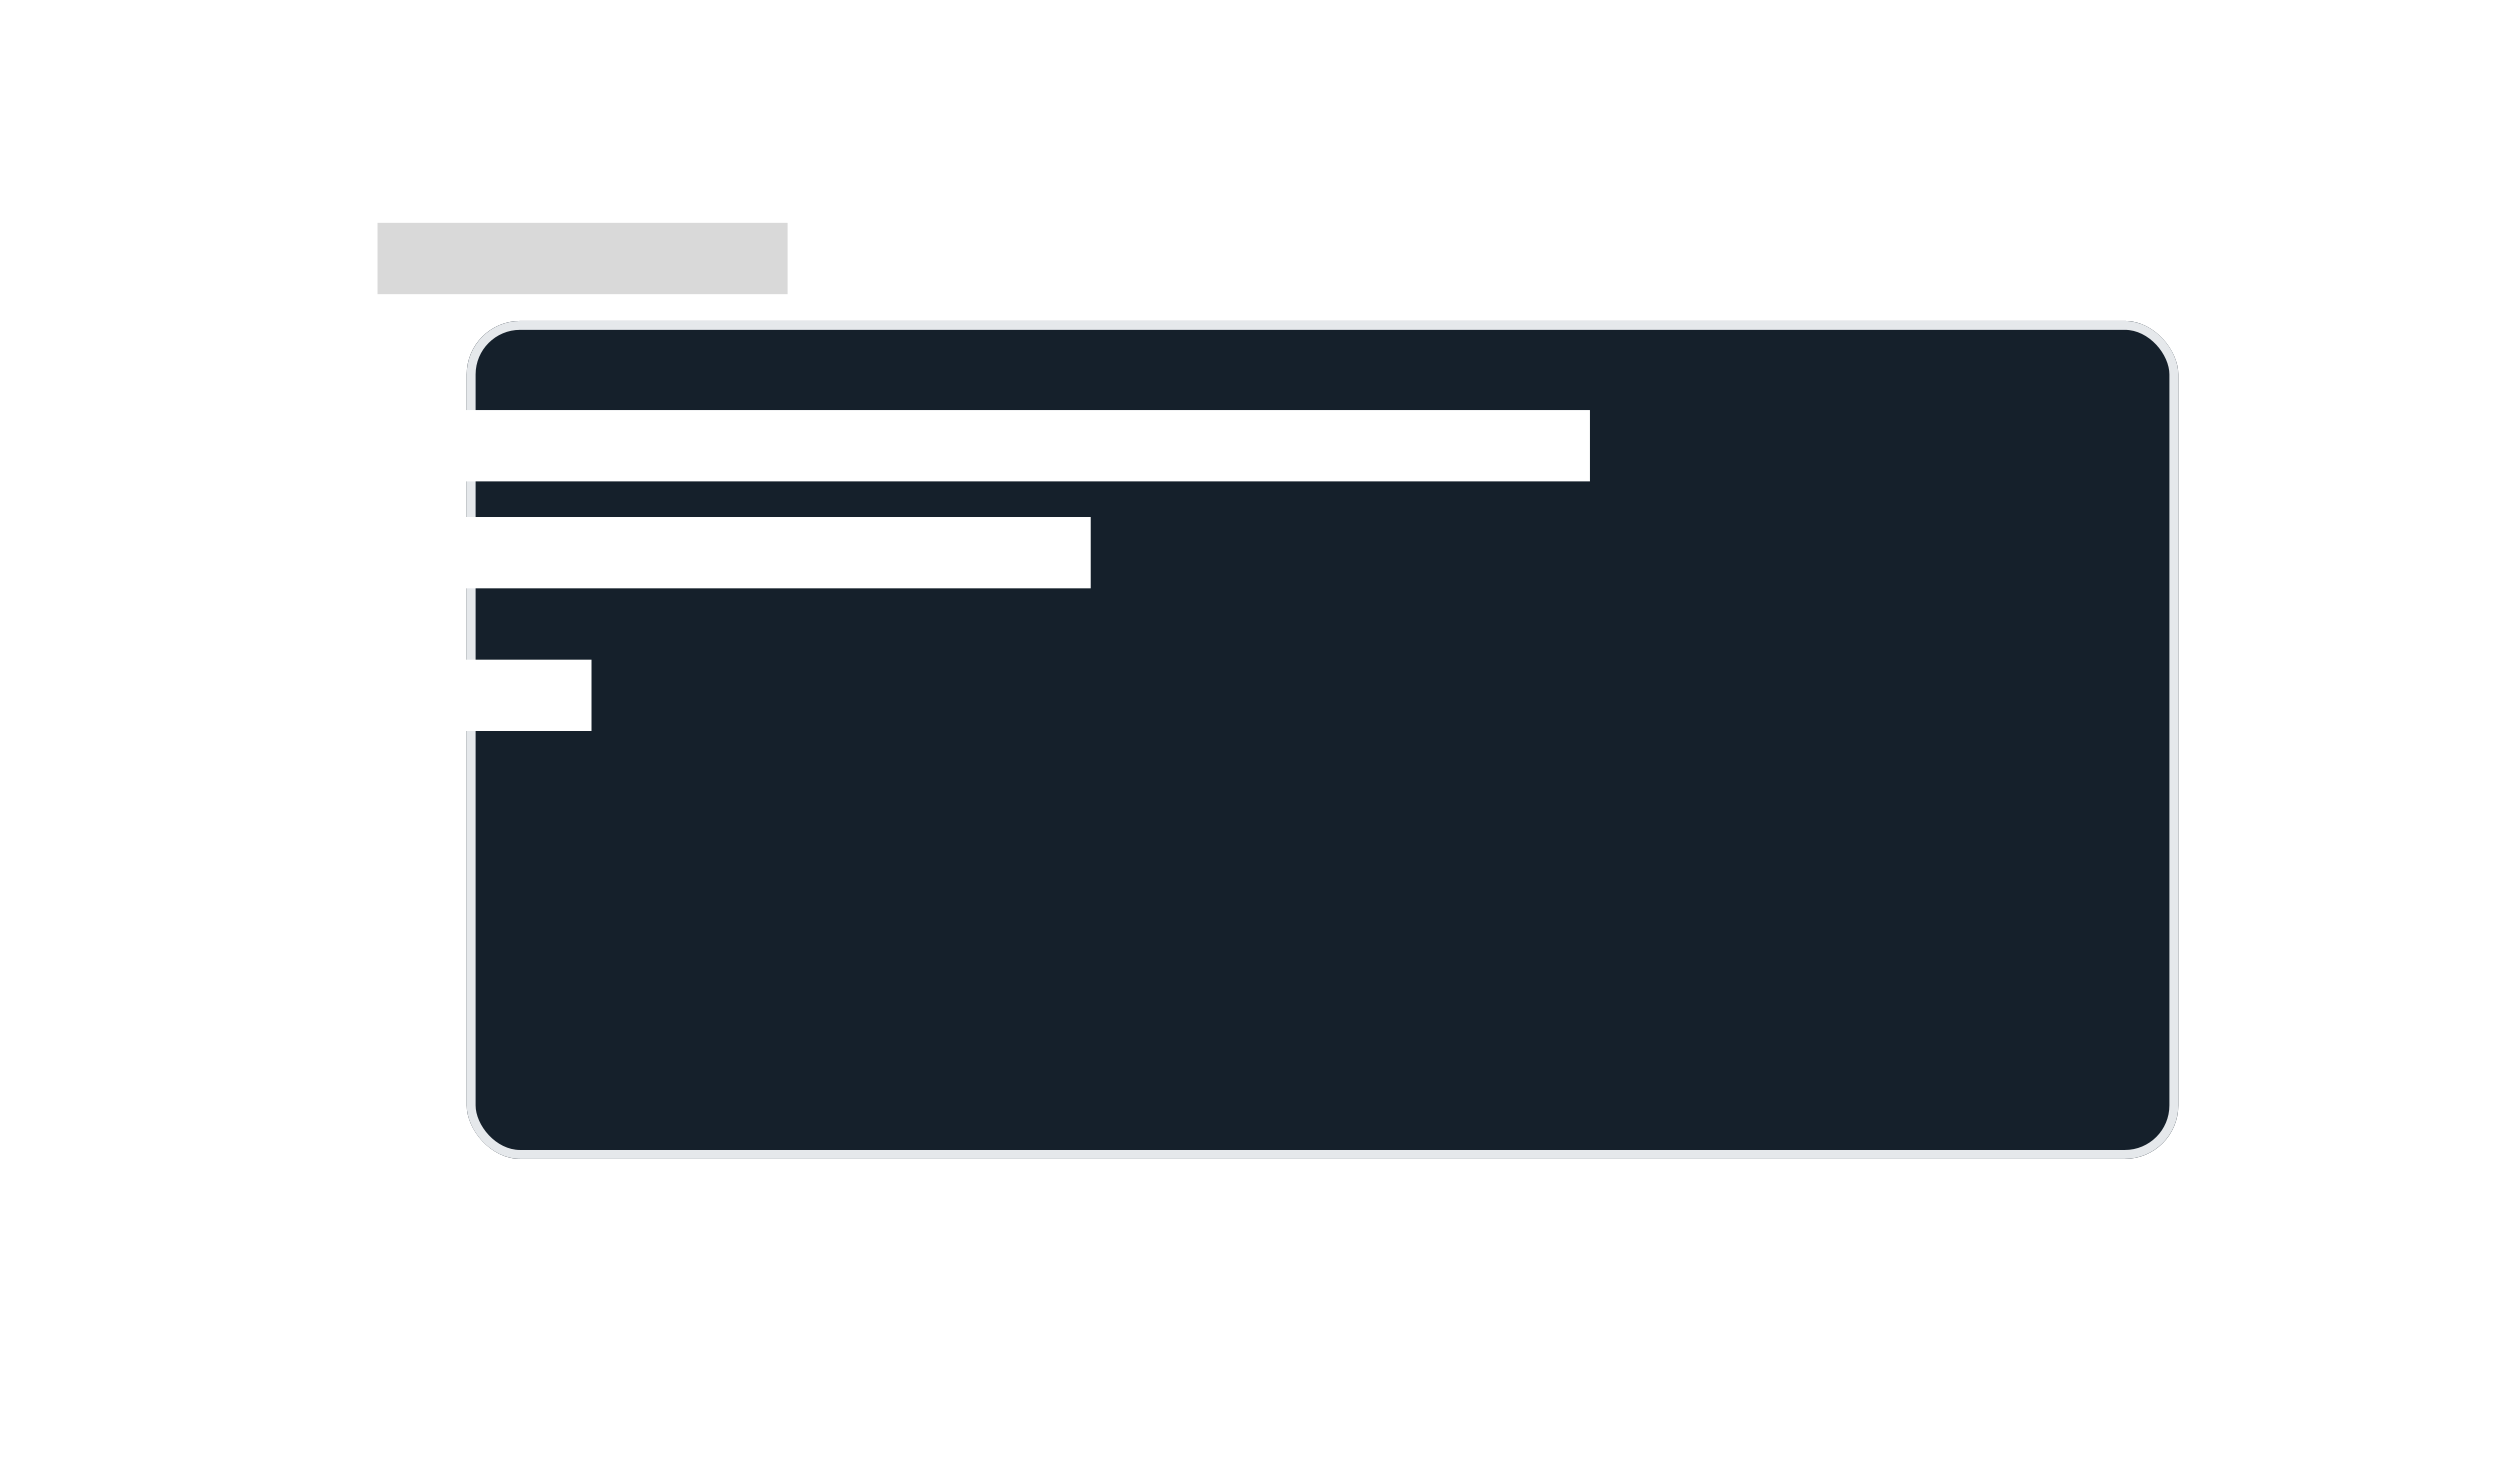<svg width="312" height="185" viewBox="0 0 312 185" fill="none" xmlns="http://www.w3.org/2000/svg">
<g filter="url(#filter0_d_10641_89710)">
<rect x="0.391" width="213.609" height="104.58" rx="6.675" fill="#15202B"/>
<rect x="0.947" y="0.556" width="212.497" height="103.467" rx="6.119" stroke="#E5E8EB" stroke-width="1.113"/>
</g>
<circle cx="28.205" cy="25.588" r="14.463" fill="white"/>
<rect x="47.117" y="14.461" width="57.853" height="8.9" fill="white"/>
<rect x="47.117" y="27.812" width="51.177" height="8.9" fill="#D9D9D9"/>
<rect x="13.742" y="51.176" width="184.683" height="8.9" fill="white"/>
<rect x="13.742" y="64.523" width="122.38" height="8.9" fill="white"/>
<rect x="13.742" y="82.328" width="60.078" height="8.9" fill="white"/>
<g clip-path="url(#clip0_10641_89710)">
<path d="M198.161 17.011C197.542 17.285 196.877 17.471 196.177 17.554C196.899 17.122 197.439 16.443 197.696 15.642C197.018 16.045 196.276 16.328 195.502 16.48C194.982 15.925 194.293 15.556 193.542 15.433C192.79 15.309 192.019 15.437 191.348 15.796C190.677 16.155 190.143 16.726 189.83 17.42C189.516 18.114 189.441 18.891 189.615 19.633C188.241 19.564 186.897 19.206 185.67 18.584C184.443 17.962 183.361 17.089 182.493 16.022C182.196 16.534 182.026 17.127 182.026 17.759C182.025 18.328 182.165 18.888 182.434 19.39C182.702 19.892 183.089 20.319 183.562 20.635C183.014 20.618 182.477 20.47 181.997 20.203V20.247C181.997 21.045 182.273 21.819 182.779 22.436C183.284 23.054 183.987 23.477 184.769 23.636C184.26 23.773 183.727 23.794 183.209 23.695C183.429 24.381 183.859 24.982 184.438 25.412C185.017 25.842 185.716 26.08 186.437 26.093C185.213 27.054 183.701 27.576 182.145 27.573C181.869 27.573 181.594 27.557 181.32 27.525C182.9 28.541 184.738 29.079 186.616 29.077C192.972 29.077 196.447 23.813 196.447 19.247C196.447 19.099 196.444 18.949 196.437 18.8C197.113 18.312 197.696 17.706 198.16 17.013L198.161 17.011Z" fill="white"/>
</g>
<defs>
<filter id="filter0_d_10641_89710" x="0.391" y="0" width="311.514" height="184.682" filterUnits="userSpaceOnUse" color-interpolation-filters="sRGB">
<feFlood flood-opacity="0" result="BackgroundImageFix"/>
<feColorMatrix in="SourceAlpha" type="matrix" values="0 0 0 0 0 0 0 0 0 0 0 0 0 0 0 0 0 0 127 0" result="hardAlpha"/>
<feOffset dx="57.853" dy="40.052"/>
<feGaussianBlur stdDeviation="20.026"/>
<feColorMatrix type="matrix" values="0 0 0 0 0.366 0 0 0 0 0.525 0 0 0 0 0.762 0 0 0 0.05 0"/>
<feBlend mode="normal" in2="BackgroundImageFix" result="effect1_dropShadow_10641_89710"/>
<feBlend mode="normal" in="SourceGraphic" in2="effect1_dropShadow_10641_89710" result="shape"/>
</filter>
<clipPath id="clip0_10641_89710">
<rect width="17.801" height="17.801" fill="white" transform="translate(180.625 13.348)"/>
</clipPath>
</defs>
</svg>
